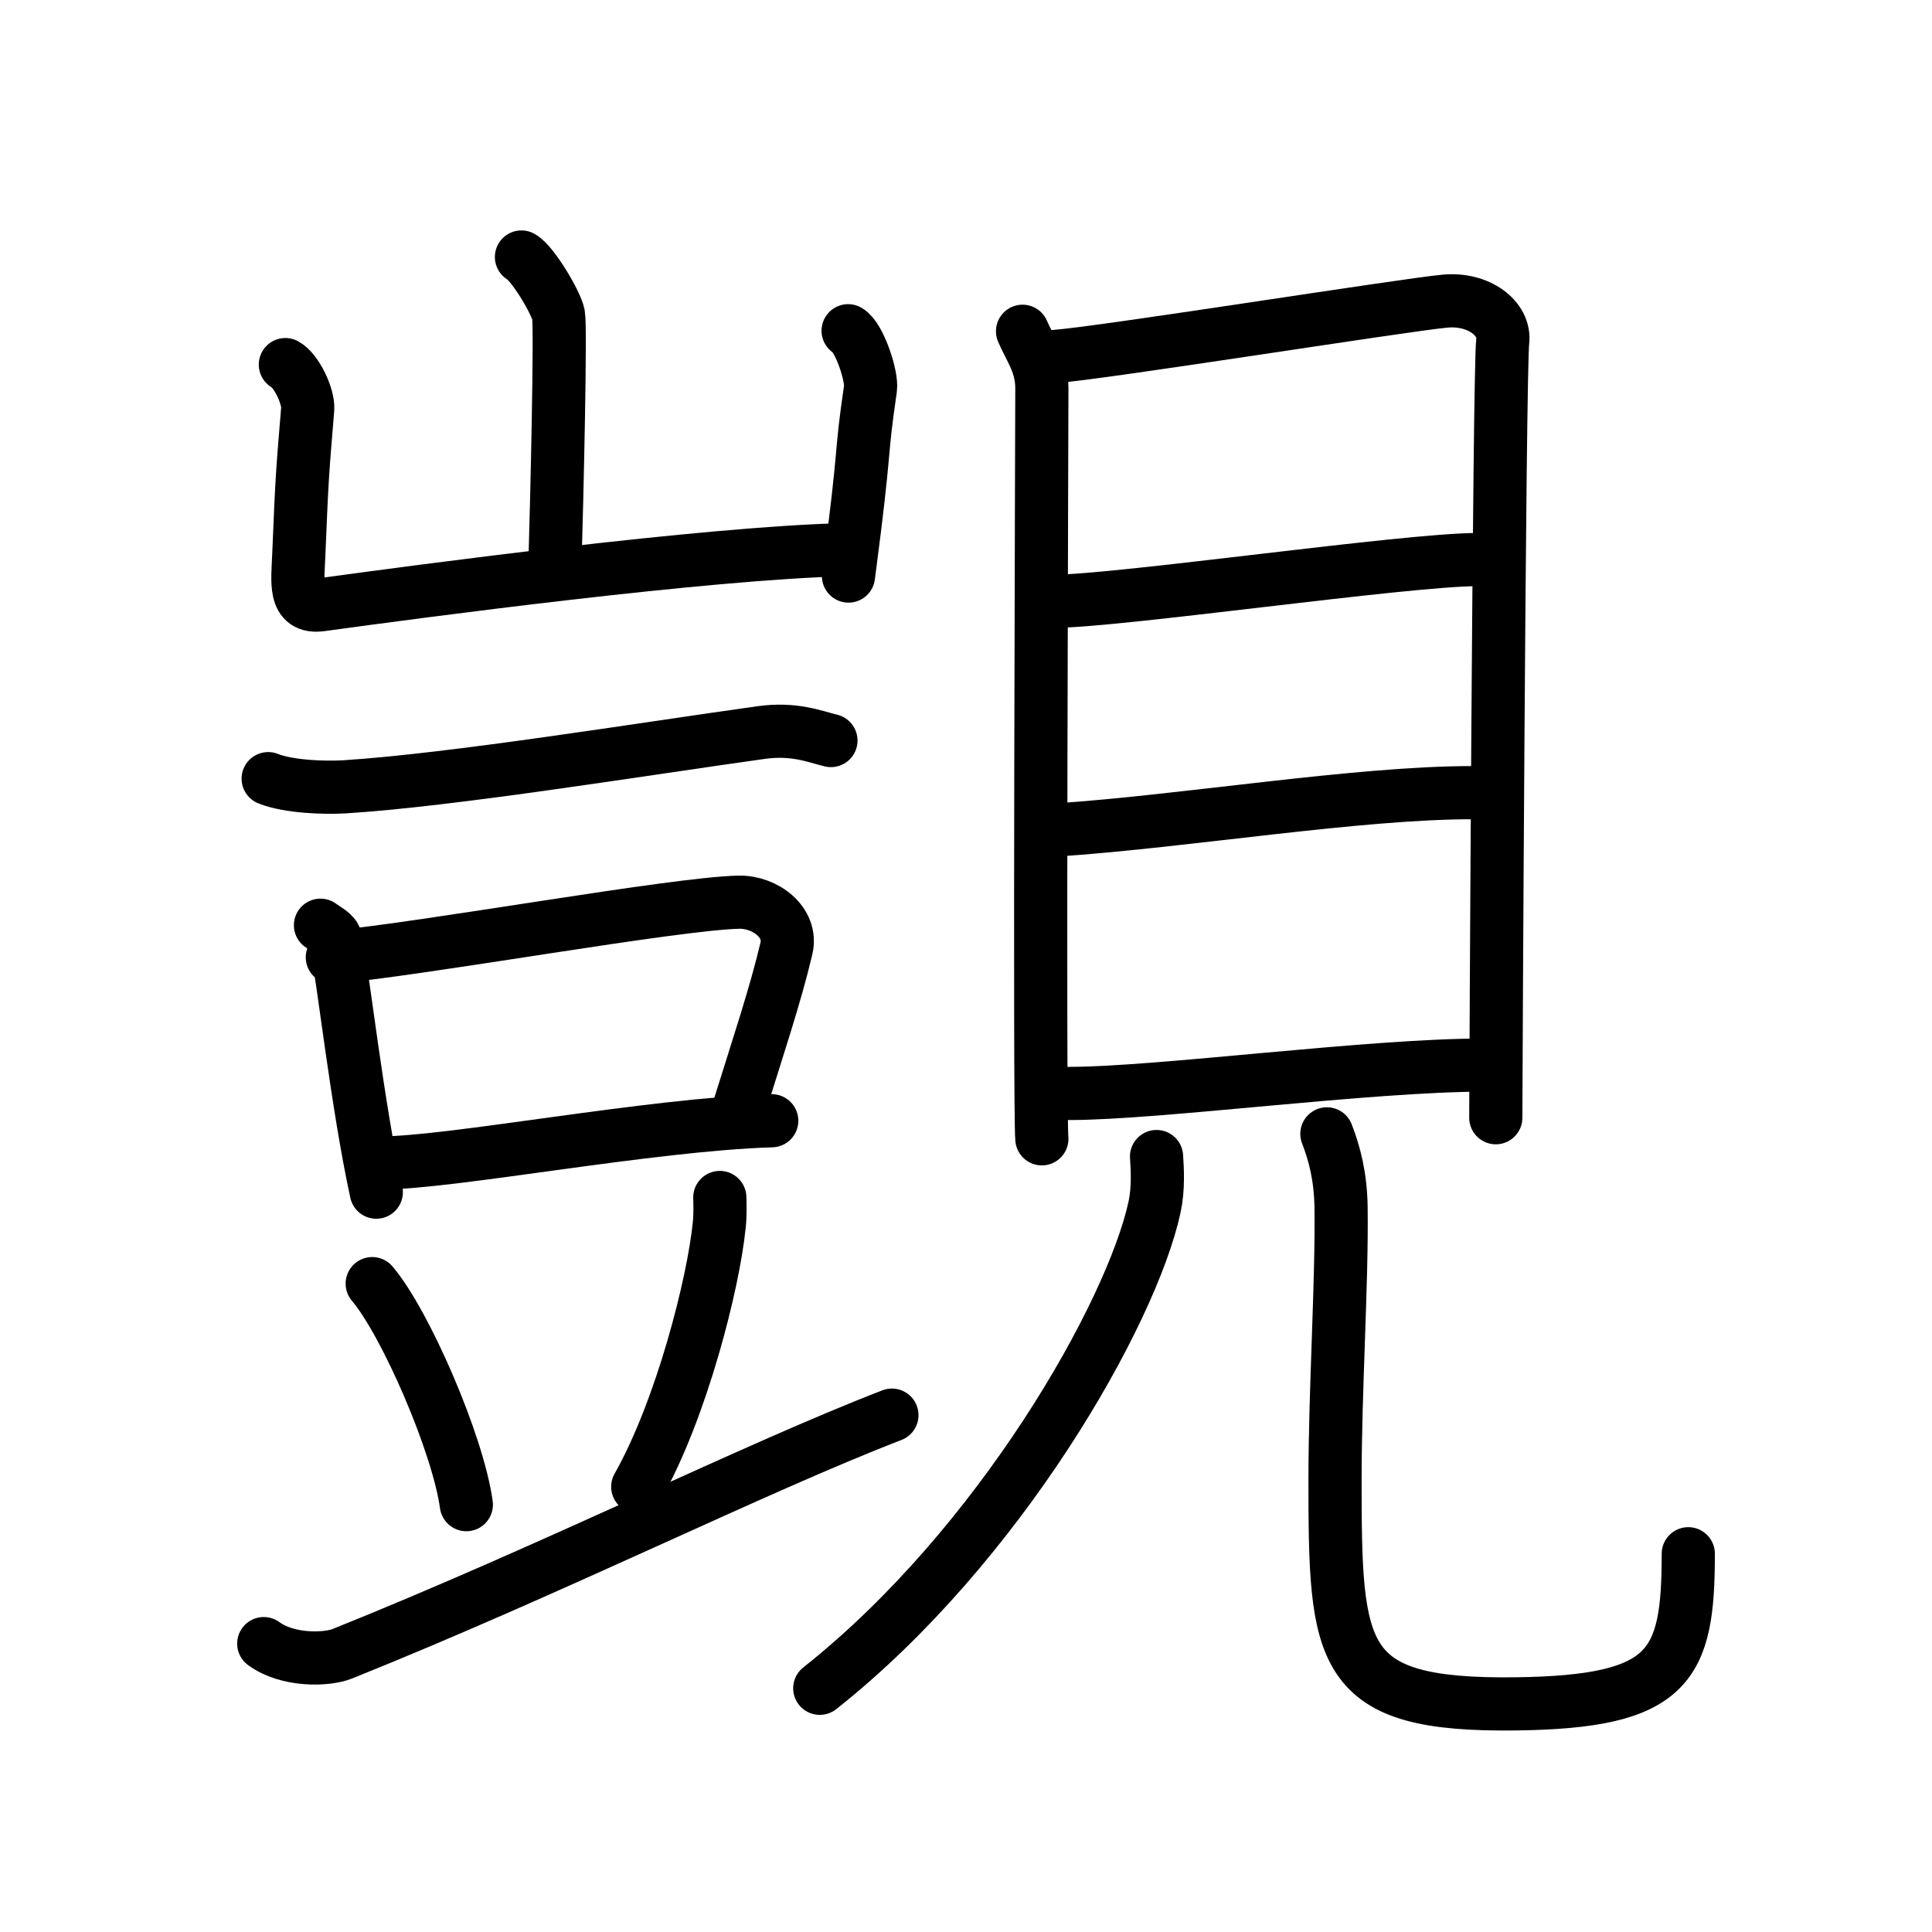 <svg xmlns="http://www.w3.org/2000/svg" width="109" height="109" viewBox="0 0 109 109" style="fill:none;stroke:currentColor;stroke-width:3;stroke-linecap:round;stroke-linejoin:round;">
<path id="kvg:089ac-s1" d="M29.42,14.5c0.63,0.34,1.96,2.58,2.09,3.26c0.13,0.69-0.08,10.1-0.21,14.4"/>
<path id="kvg:089ac-s2" d="M16.1,20.57c0.63,0.34,1.31,1.8,1.26,2.5c-0.28,3.43-0.32,3.68-0.5,8.17c-0.06,1.58-0.32,3.09,1.25,2.88c5.61-0.77,21.69-2.92,29.59-3.11"/>
<path id="kvg:089ac-s3" d="M47.85,18.66c0.63,0.35,1.36,2.57,1.26,3.26c-0.62,4.23-0.2,2.71-1.24,10.58"/>
<path id="kvg:089ac-s4" d="M15.13,43.93c1.13,0.46,3.19,0.53,4.32,0.46c6.06-0.38,16.81-2.13,23.49-3.06c1.86-0.26,3,0.22,3.94,0.45"/>
<path id="kvg:089ac-s5" d="M18.08,52.2c0.35,0.26,0.8,0.46,0.86,0.8c0.47,2.49,1.22,9.32,2.29,14.26"/>
<path id="kvg:089ac-s6" d="M18.75,54.01c5.34-0.5,19.29-3.03,22.93-3.11c1.51-0.03,3.03,1.15,2.69,2.6c-0.61,2.6-1.59,5.52-2.74,9.21"/>
<path id="kvg:089ac-s7" d="M21.52,65.61c3.94,0,15.14-2.17,22.02-2.38"/>
<path id="kvg:089ac-s8" d="M21,72.42c1.87,2.2,4.84,9.04,5.31,12.47"/>
<path id="kvg:089ac-s9" d="M40.61,67.56c0.01,0.38,0.03,0.99-0.03,1.54c-0.32,3.26-2.12,10.4-4.6,14.78"/>
<path id="kvg:089ac-s10" d="M14.88,92.73c1.35,0.99,3.55,0.93,4.44,0.57c11.94-4.8,23.3-10.49,31-13.46"/>
<path id="kvg:089ac-s11" d="M57.69,18.69c0.45,1.05,1.09,1.83,1.09,3.23c0,1.4-0.15,40.93,0,42.33"/>
<path id="kvg:089ac-s12" d="M59.52,20.11c2.52-0.17,19.71-2.91,22-3.12c1.91-0.18,3.42,0.98,3.26,2.28c-0.2,1.65-0.39,42.74-0.39,43.79"/>
<path id="kvg:089ac-s13" d="M59.48,33.92c3.6,0,19.84-2.35,23.88-2.35"/>
<path id="kvg:089ac-s14" d="M59.69,46.82c7.3-0.5,16.9-2.1,23.38-2.1"/>
<path id="kvg:089ac-s15" d="M60.34,61.69c5.01,0,16.9-1.6,23.38-1.6"/>
<path id="kvg:089ac-s16" d="M65.25,65.25c0.05,0.71,0.11,1.82-0.11,2.84c-1.29,5.99-8.73,19.12-18.89,27.16"/>
<path id="kvg:089ac-s17" d="M74.86,63.97c0.43,1.1,0.77,2.4,0.8,4.11c0.06,4.26-0.34,10.28-0.34,15.4c0,10.02,0.18,12.77,10.18,12.65c8.75-0.11,9.75-2.12,9.75-8.47"/>
</svg>